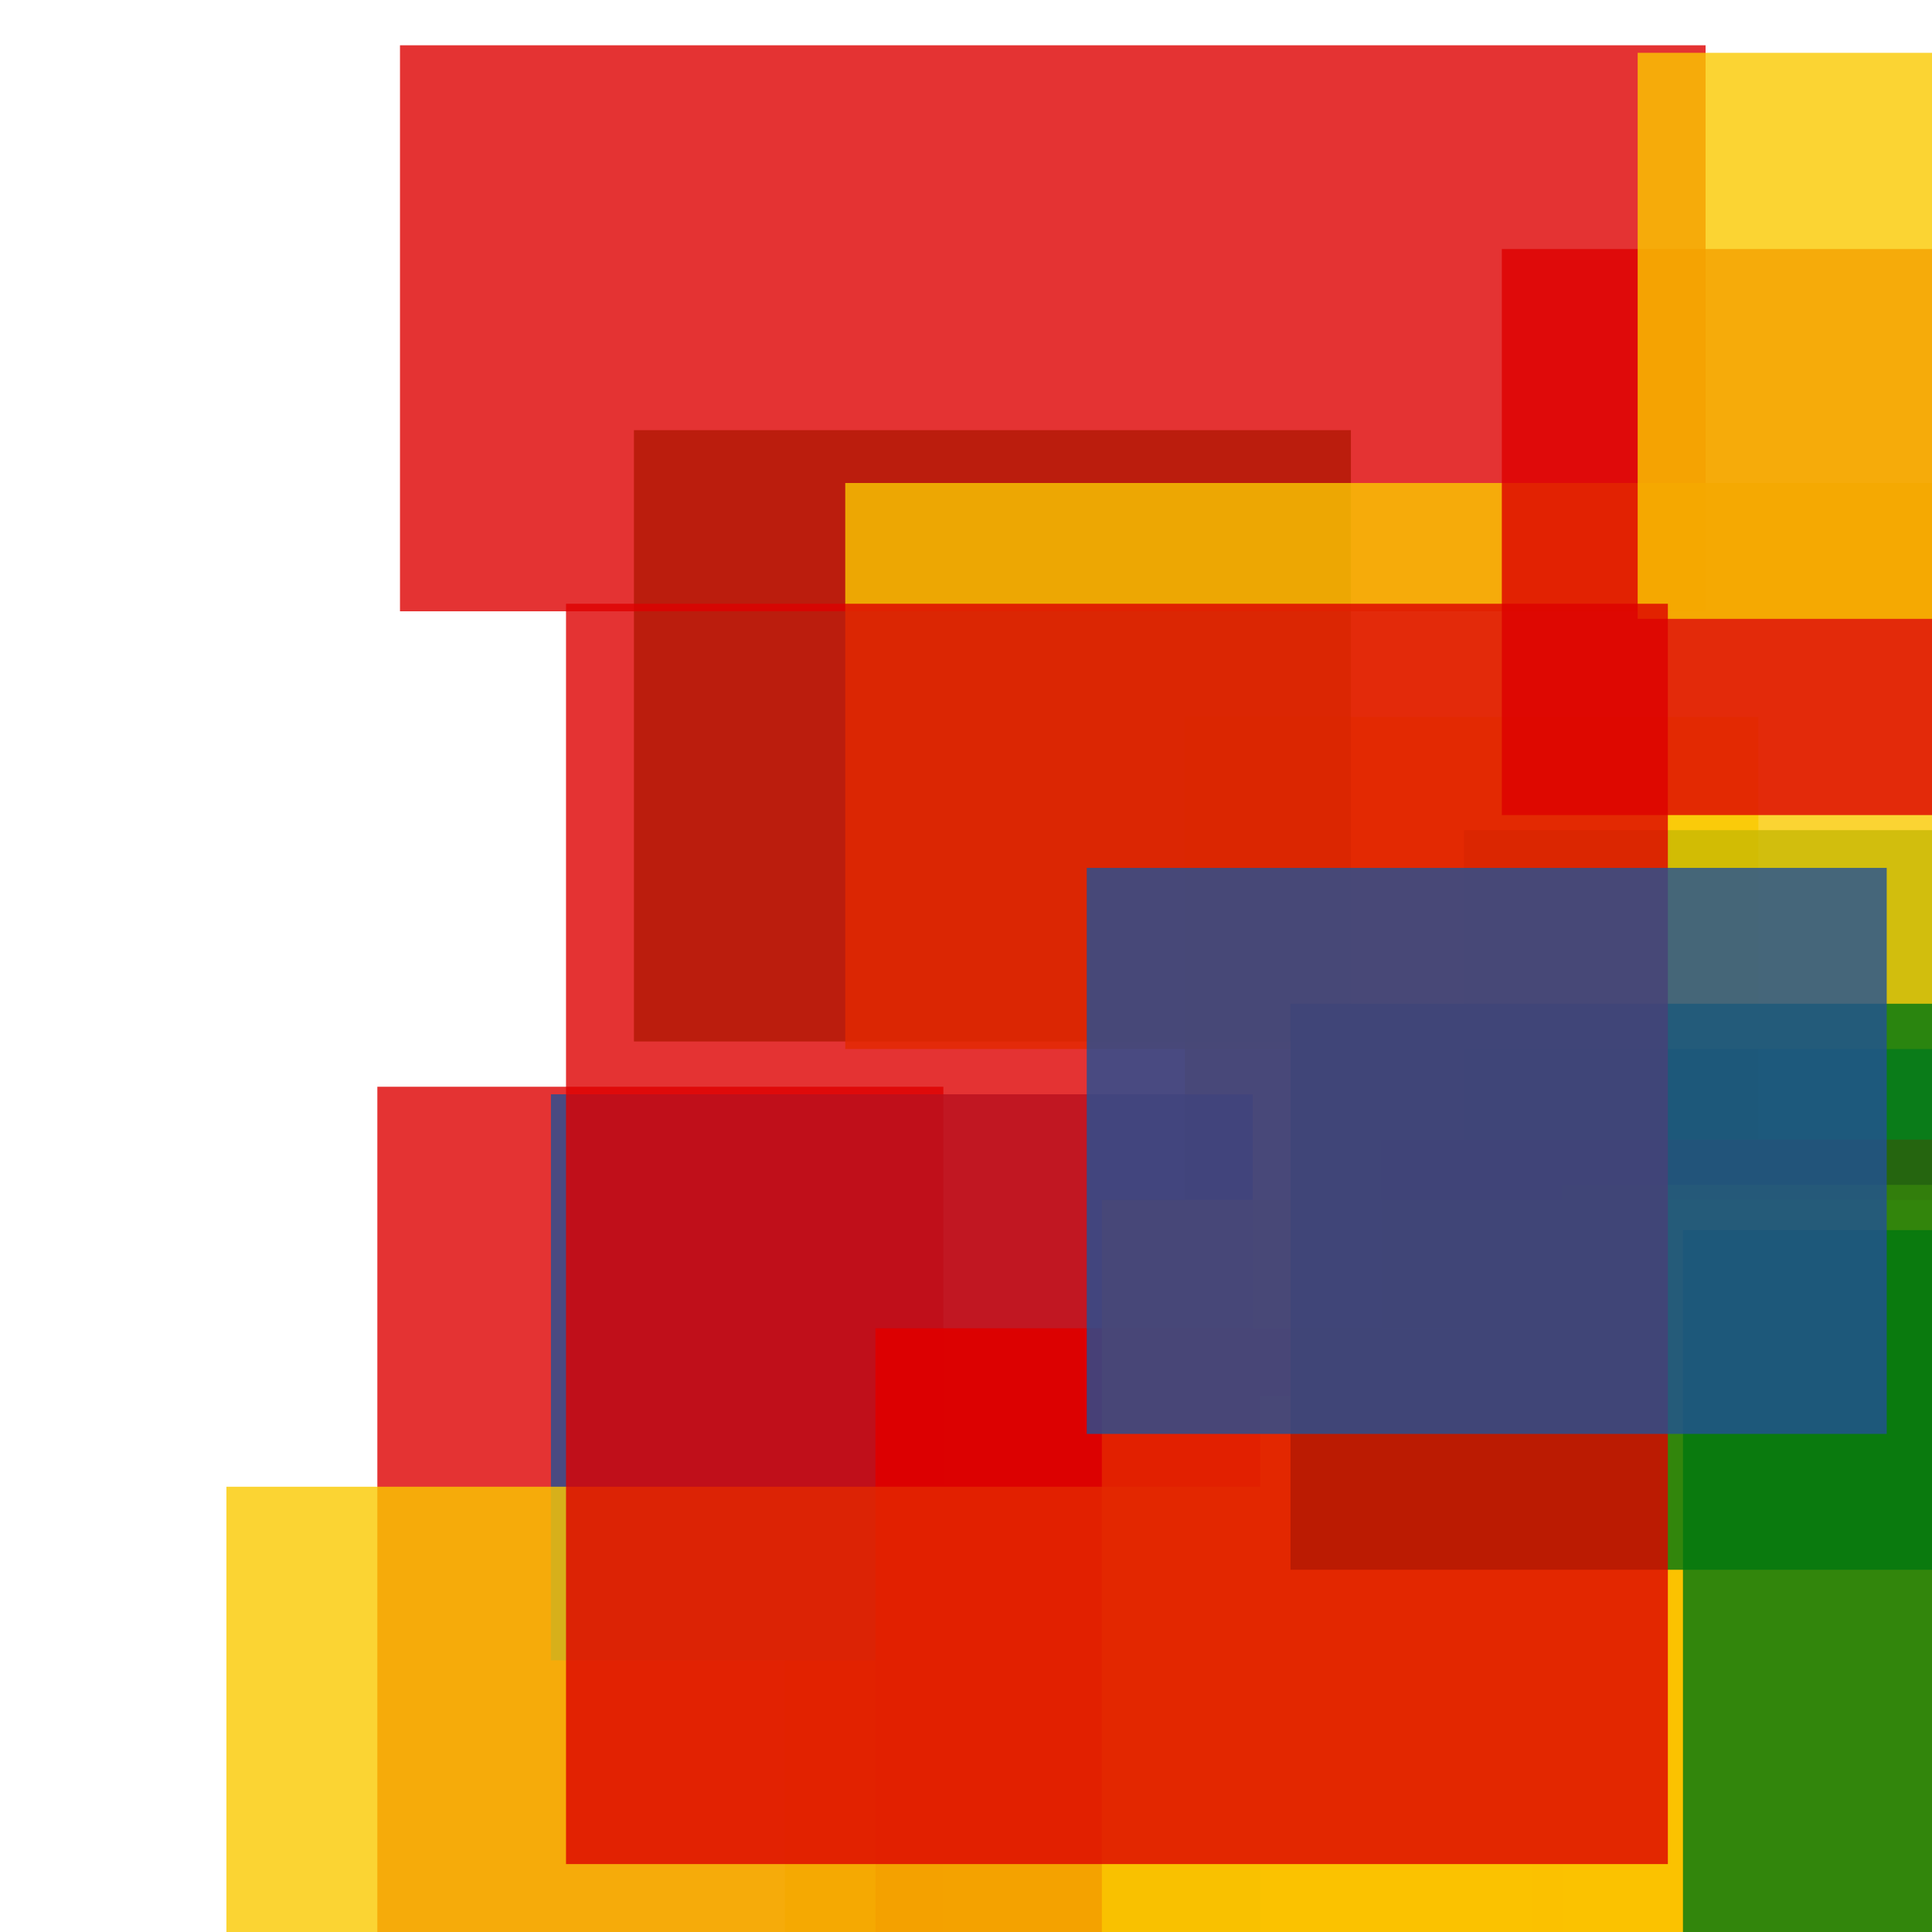<svg width='256' height='256'><rect x='0' y='0' width='256' height='256' fill='white'/><rect x='157' y='95' width='76' height='81' opacity='0.80' fill='#fac901'/><rect x='84' y='57' width='95' height='81' opacity='0.80' fill='#00770F'/><rect x='104' y='203' width='75' height='149' opacity='0.80' fill='#fac901'/><rect x='203' y='212' width='119' height='165' opacity='0.80' fill='#00770F'/><rect x='53' y='6' width='173' height='75' opacity='0.80' fill='#dd0100'/><rect x='194' y='110' width='194' height='113' opacity='0.80' fill='#00770F'/><rect x='50' y='144' width='75' height='191' opacity='0.80' fill='#dd0100'/><rect x='73' y='145' width='93' height='75' opacity='0.80' fill='#225095'/><rect x='112' y='64' width='178' height='75' opacity='0.80' fill='#fac901'/><rect x='116' y='176' width='110' height='85' opacity='0.97' fill='#dd0100'/><rect x='183' y='151' width='76' height='188' opacity='0.80' fill='#dd0100'/><rect x='199' y='33' width='75' height='75' opacity='0.80' fill='#dd0100'/><rect x='30' y='197' width='173' height='75' opacity='0.80' fill='#fac901'/><rect x='167' y='185' width='166' height='75' opacity='0.97' fill='#ffa500'/><rect x='207' y='157' width='75' height='196' opacity='0.94' fill='#ffa500'/><rect x='146' y='159' width='189' height='168' opacity='0.80' fill='#fac901'/><rect x='223' y='163' width='198' height='135' opacity='0.80' fill='#00770F'/><rect x='171' y='133' width='125' height='75' opacity='0.80' fill='#00770F'/><rect x='217' y='7' width='94' height='75' opacity='0.80' fill='#fac901'/><rect x='75' y='80' width='146' height='167' opacity='0.80' fill='#dd0100'/><rect x='144' y='115' width='106' height='75' opacity='0.80' fill='#225095'/></svg>